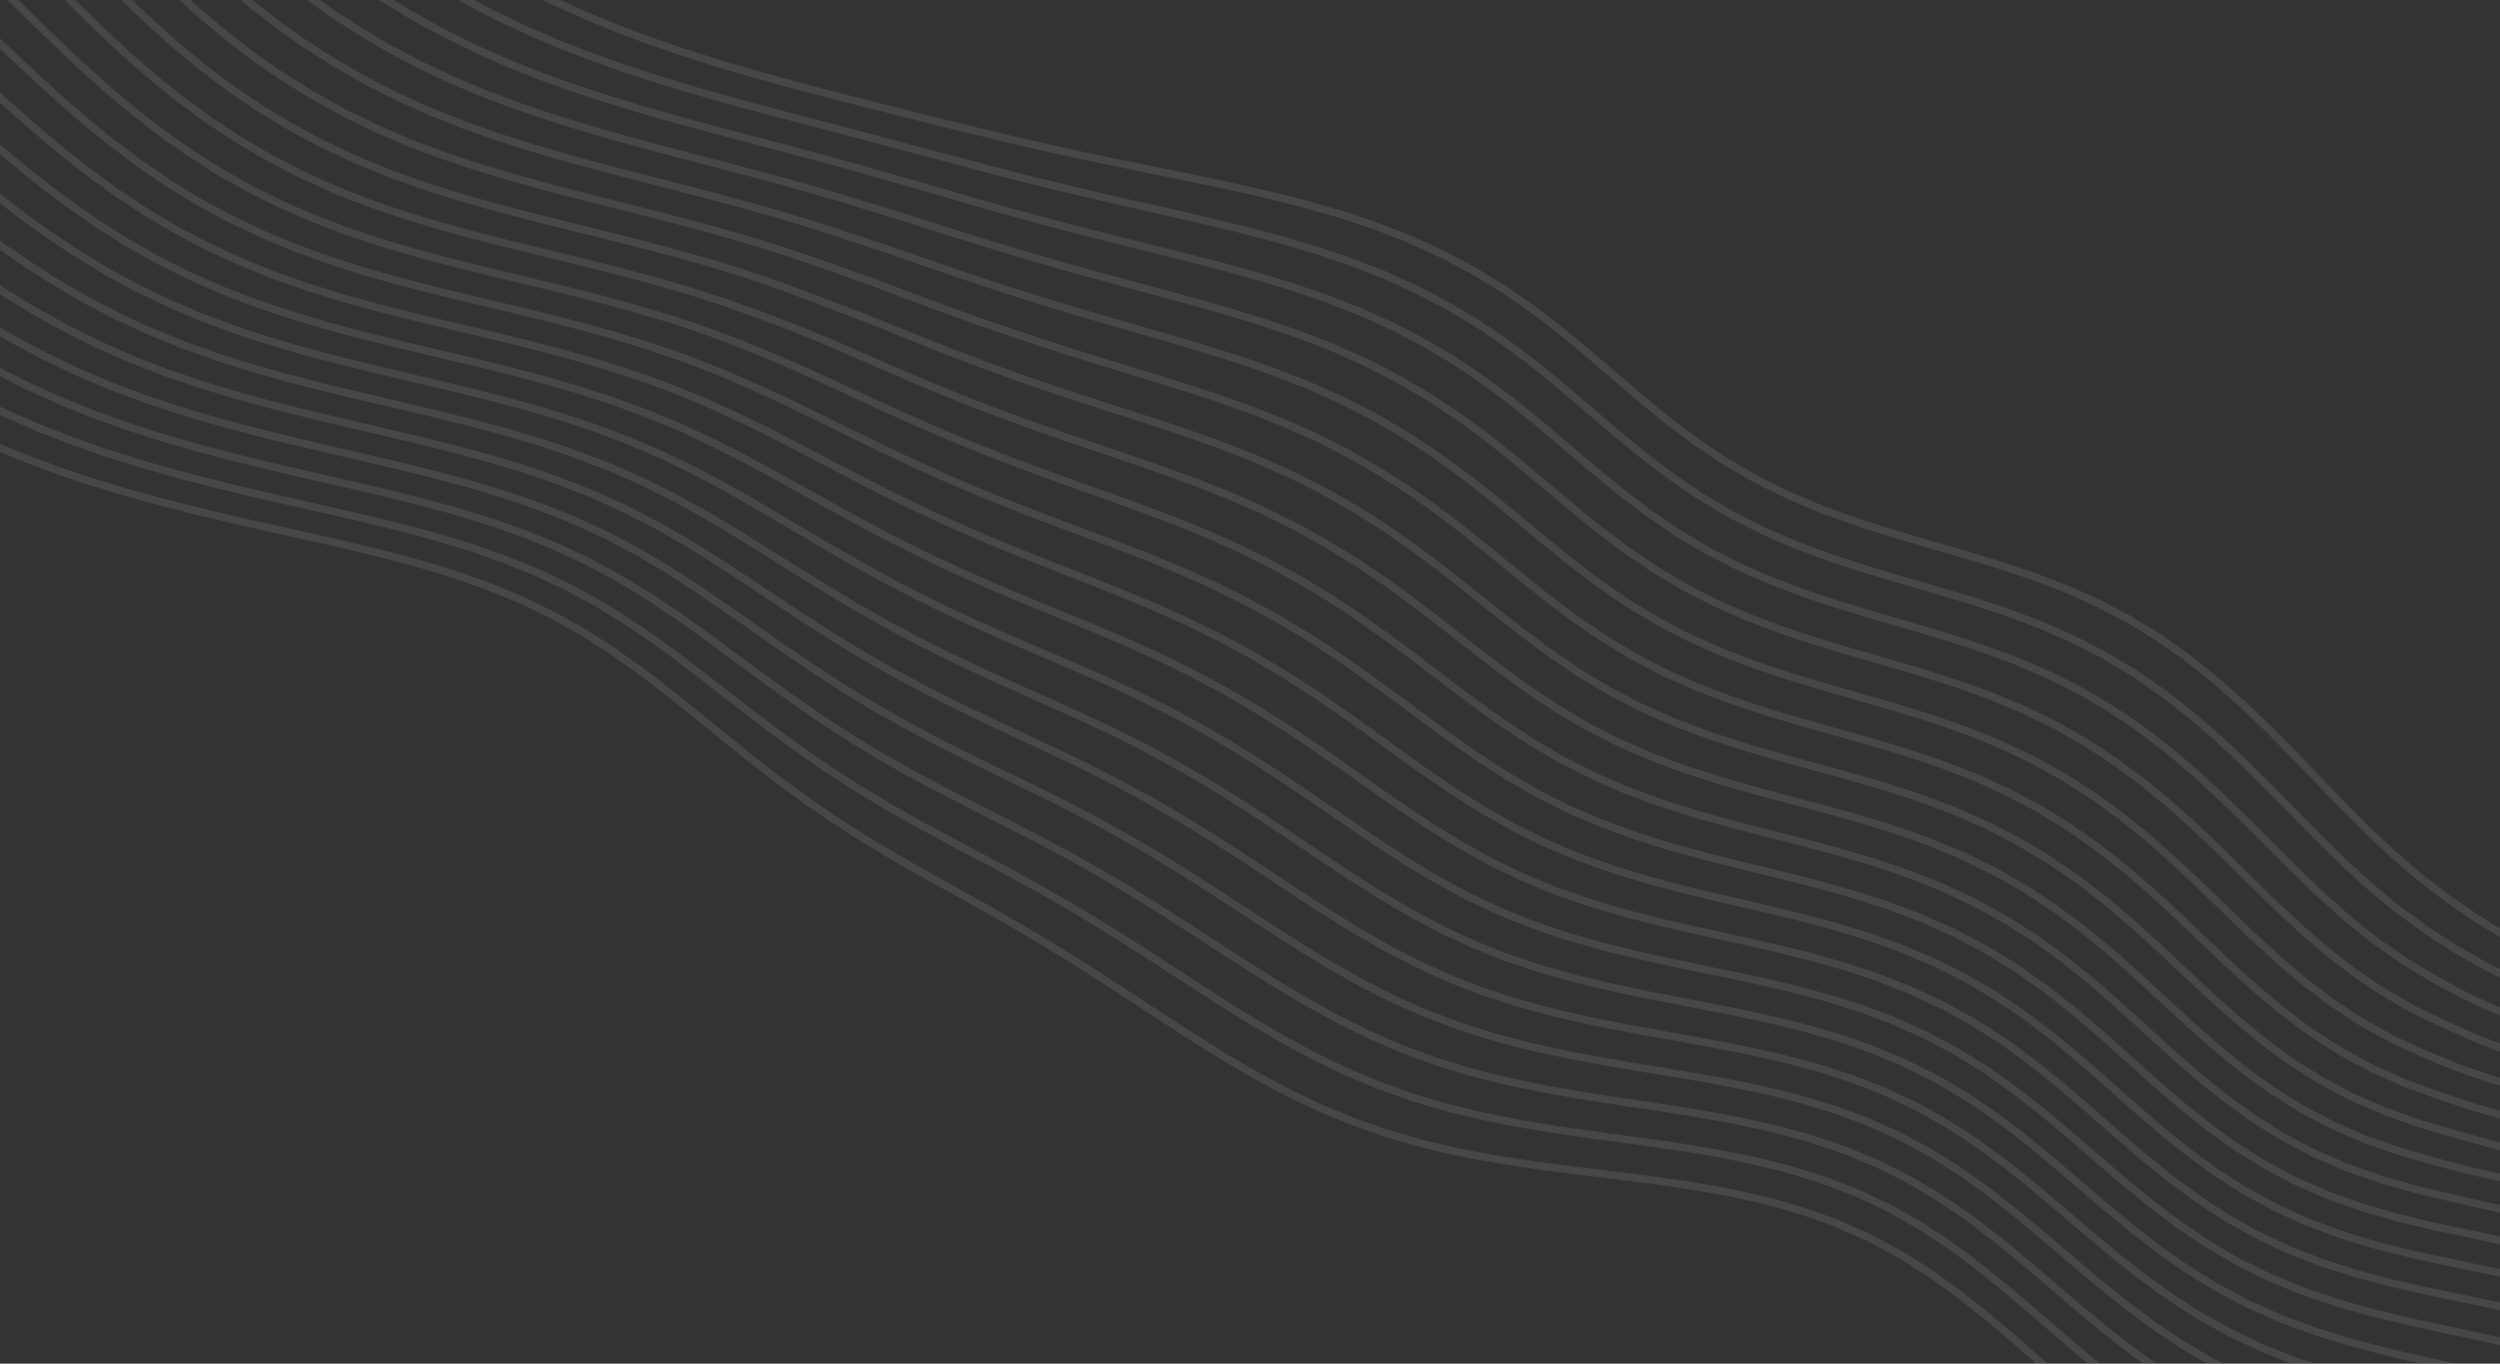 <svg width="660" height="360" viewBox="0 0 660 360" fill="none" xmlns="http://www.w3.org/2000/svg">
<rect x="0" y="0" width="660" height="360" fill="#333333" stroke="none"/>
<g opacity="0.1">
<path d="M37.731 -88.463L44.128 -81.476L50.532 -74.496L56.974 -67.572L63.488 -60.751L70.108 -54.079L76.864 -47.598L83.779 -41.344L90.834 -35.288L98.069 -29.487L105.472 -23.924L113.052 -18.612L120.819 -13.564L128.779 -8.791L136.94 -4.302L145.307 -0.104L153.88 3.801L162.652 7.424L171.607 10.789L180.726 13.921L189.99 16.848L199.375 19.603L208.857 22.221L218.409 24.74L228.004 27.197L237.619 29.626L247.232 32.058L256.902 34.409L266.575 36.758L276.316 39.007L286.128 41.158L295.997 43.227L305.901 45.247L315.805 47.268L325.663 49.352L335.426 51.572L345.038 54.006L354.445 56.73L363.599 59.812L372.463 63.305L381.017 67.238L389.251 71.624L397.166 76.46L404.78 81.725L412.126 87.369L419.272 93.296L426.321 99.361L433.386 105.402L440.578 111.264L447.991 116.812L455.698 121.945L463.742 126.6L472.137 130.758L480.867 134.441L489.886 137.714L499.128 140.673L508.504 143.44L517.917 146.156L527.261 148.969L536.437 152.02L545.361 155.428L553.977 159.274L562.237 163.622L570.138 168.48L577.693 173.827L584.935 179.619L591.909 185.79L598.671 192.26L605.287 198.937L611.829 205.721L618.373 212.501L625.006 219.154L631.815 225.559L638.875 231.608L646.202 237.278L653.855 242.487L661.744 247.362L669.825 251.964L678.044 256.371L686.345 260.662L694.674 264.913L702.983 269.193L711.23 273.56L719.386 278.056" stroke="white" stroke-width="2" stroke-miterlimit="10"/>
<path d="M31.612 -79.613L38.018 -72.639L44.413 -65.648L50.833 -58.694L57.316 -51.828L63.899 -45.105L70.616 -38.571L77.497 -32.269L84.545 -26.205L91.794 -20.424L99.23 -14.909L106.865 -9.675L114.707 -4.737L122.765 -0.102L131.041 4.223L139.536 8.238L148.245 11.948L157.154 15.377L166.237 18.558L175.47 21.527L184.826 24.321L194.279 26.978L203.798 29.541L213.355 32.051L222.921 34.548L232.471 37.068L241.986 39.636L251.543 42.147L261.073 44.695L270.66 47.162L280.312 49.538L290.022 51.83L299.775 54.062L309.542 56.274L319.284 58.522L328.954 60.872L338.499 63.397L347.868 66.174L357.007 69.275L365.876 72.761L374.445 76.671L382.701 81.024L390.645 85.819L398.292 91.034L405.674 96.627L412.85 102.51L419.916 108.549L426.983 114.587L434.161 120.468L441.547 126.054L449.217 131.238L457.217 135.954L465.565 140.176L474.25 143.923L483.229 147.251L492.438 150.253L501.793 153.05L511.195 155.779L520.542 158.585L529.734 161.613L538.687 164.979L547.34 168.769L555.648 173.048L563.603 177.829L571.216 183.093L578.517 188.8L585.549 194.887L592.368 201.277L599.037 207.878L605.629 214.588L612.229 221.289L618.927 227.849L625.815 234.141L632.97 240.055L640.451 245.506L648.216 250.555L656.315 255.131L664.626 259.406L673.091 263.463L681.645 267.394L690.228 271.285L698.781 275.216L707.257 279.257L715.621 283.458" stroke="white" stroke-width="2" stroke-miterlimit="10"/>
<path d="M25.405 -70.637L31.829 -63.69L38.228 -56.705L44.64 -49.74L51.106 -42.852L57.669 -36.1L64.365 -29.537L71.227 -23.21L78.284 -17.159L85.539 -11.388L93.013 -5.928L100.705 -0.777L108.625 4.051L116.778 8.548L125.166 12.714L133.784 16.552L142.622 20.079L151.657 23.326L160.858 26.339L170.194 29.16L179.633 31.836L189.141 34.412L198.688 36.935L208.239 39.451L217.765 42.002L227.243 44.622L236.654 47.337L246.091 50.015L255.475 52.768L264.905 55.456L274.394 58.059L283.945 60.576L293.547 63.02L303.178 65.424L312.804 67.833L322.384 70.308L331.867 72.922L341.198 75.749L350.325 78.866L359.197 82.345L367.78 86.234L376.058 90.555L384.031 95.306L391.715 100.469L399.138 106.002L406.352 111.831L413.444 117.832L420.524 123.851L427.699 129.734L435.07 135.341L442.714 140.561L450.681 145.321L458.994 149.592L467.644 153.386L476.593 156.755L485.779 159.788L495.121 162.601L504.522 165.33L513.881 168.119L523.097 171.11L532.085 174.424L540.783 178.149L549.145 182.351L557.159 187.046L564.833 192.222L572.195 197.841L579.287 203.843L586.16 210.155L592.879 216.685L599.518 223.328L606.169 229.955L612.928 236.429L619.888 242.618L627.129 248.408L634.711 253.715L642.668 258.49L650.88 262.905L659.413 266.864L668.113 270.586L676.912 274.168L685.74 277.709L694.533 281.3L703.235 285.02L711.805 288.927" stroke="white" stroke-width="2" stroke-miterlimit="10"/>
<path d="M19.137 -61.565L25.59 -54.659L32.006 -47.699L38.425 -40.745L44.891 -33.858L51.45 -27.101L58.142 -20.533L65.004 -14.207L72.065 -8.163L79.35 -2.436L86.86 2.971L94.612 8.036L102.608 12.754L110.854 17.119L119.348 21.132L128.081 24.805L137.038 28.163L146.188 31.245L155.494 34.105L164.92 36.797L174.428 39.372L183.981 41.883L193.542 44.383L203.077 46.92L212.556 49.537L221.954 52.268L231.256 55.135L240.568 57.988L249.804 60.949L259.075 63.859L268.401 66.692L277.792 69.433L287.244 72.088L296.741 74.679L306.254 77.246L315.746 79.845L325.167 82.542L334.462 85.42L343.574 88.557L352.446 92.033L361.04 95.904L369.339 100.193L377.343 104.9L385.066 110.006L392.534 115.474L399.792 121.239L406.92 127.188L414.023 133.173L421.208 139.041L428.575 144.651L436.205 149.889L444.151 154.678L452.44 158.982L461.066 162.808L469.995 166.204L479.168 169.254L488.505 172.071L497.914 174.787L507.292 177.546L516.54 180.49L525.571 183.741L534.321 187.391L542.742 191.507L550.821 196.109L558.561 201.19L565.987 206.716L573.138 212.633L580.066 218.867L586.831 225.33L593.516 231.908L600.214 238.466L607.027 244.862L614.051 250.959L621.367 256.642L629.036 261.824L637.093 266.456L645.544 270.53L654.173 274.352L663.095 277.757L672.124 281.011L681.184 284.221L690.205 287.488L699.124 290.897L707.894 294.518" stroke="white" stroke-width="2" stroke-miterlimit="10"/>
<path d="M12.817 -52.414L19.311 -45.567L25.756 -38.651L32.198 -31.729L38.681 -24.866L45.253 -18.13L51.958 -11.582L58.835 -5.279L65.918 0.734L73.23 6.42L80.787 11.759L88.601 16.735L96.672 21.345L105.006 25.583L113.599 29.454L122.438 32.975L131.501 36.179L140.753 39.114L150.152 41.842L159.655 44.422L169.219 46.914L178.804 49.379L188.369 51.871L197.877 54.442L207.3 57.136L216.612 59.986L225.802 63.011L234.984 66.045L244.072 69.214L253.184 72.347L262.349 75.407L271.581 78.371L280.885 81.233L290.25 84.009L299.661 86.718L309.06 89.446L318.417 92.232L327.673 95.163L336.764 98.326L345.633 101.806L354.237 105.661L362.556 109.919L370.591 114.581L378.354 119.629L385.869 125.028L393.178 130.719L400.352 136.602L407.488 142.538L414.695 148.375L422.07 153.971L429.698 159.211L437.635 164.012L445.91 168.333L454.522 172.177L463.44 175.585L472.609 178.639L481.952 181.446L491.375 184.138L500.781 186.856L510.069 189.741L519.151 192.918L527.959 196.483L536.447 200.503L544.596 205.003L552.407 209.982L559.901 215.411L567.114 221.239L574.094 227.395L580.906 233.791L587.634 240.307L594.377 246.801L601.239 253.127L608.317 259.145L615.695 264.738L623.436 269.818L631.574 274.333L640.115 278.277L648.895 281.882L658.019 284.999L667.259 287.953L676.533 290.857L685.765 293.821L694.888 296.939L703.85 300.287" stroke="white" stroke-width="2" stroke-miterlimit="10"/>
<path d="M6.45 -43.228L12.997 -36.456L19.487 -29.604L25.966 -22.736L32.483 -15.922L39.085 -9.229L45.82 -2.724L52.73 3.533L59.849 9.493L67.203 15.119L74.813 20.383L82.688 25.27L90.834 29.773L99.253 33.89L107.938 37.629L116.873 41.012L126.031 44.08L135.373 46.887L144.852 49.5L154.419 51.987L164.029 54.414L173.634 56.847L183.193 59.346L192.669 61.964L202.029 64.745L211.253 67.719L220.329 70.903L229.381 74.121L238.322 77.497L247.279 80.85L256.285 84.132L265.41 87.247L274.552 90.338L283.779 93.308L293.068 96.19L302.384 99.034L311.676 101.912L320.887 104.905L329.953 108.103L338.815 111.591L347.426 115.433L355.767 119.661L363.833 124.277L371.638 129.265L379.204 134.591L386.569 140.201L393.796 146.008L400.977 151.88L408.216 157.669L415.613 163.236L423.25 168.461L431.189 173.257L439.463 177.58L448.072 181.427L456.99 184.834L466.166 187.877L475.523 190.663L484.972 193.318L494.414 195.982L503.751 198.797L512.892 201.888L521.768 205.356L530.331 209.268L538.557 213.657L546.445 218.527L554.011 223.852L561.289 229.587L568.325 235.665L575.184 241.993L581.955 248.447L588.74 254.881L595.645 261.145L602.768 267.099L610.195 272.622L617.99 277.624L626.189 282.052L634.798 285.897L643.795 289.194L652.954 292.26L662.382 294.946L671.848 297.576L681.273 300.265L690.584 303.116L699.723 306.211" stroke="white" stroke-width="2" stroke-miterlimit="10"/>
<path d="M0.062 -34.041L6.673 -27.361L13.222 -20.593L19.755 -13.802L26.32 -7.058L32.97 -0.432L39.752 6.006L46.709 12.195L53.878 18.084L61.288 23.632L68.957 28.81L76.9 33.602L85.12 37.999L93.619 42.001L102.39 45.618L111.412 48.879L120.653 51.827L130.072 54.524L139.618 57.042L149.237 59.455L158.879 61.836L168.495 64.254L178.039 66.773L187.473 69.448L196.767 72.323L205.899 75.427L214.863 78.77L223.783 82.175L232.662 85.637L241.453 89.226L250.294 92.743L259.214 96.147L268.228 99.419L277.335 102.559L286.517 105.592L295.741 108.566L304.96 111.546L314.119 114.612L323.154 117.853L332.005 121.356L340.623 125.19L348.983 129.389L357.082 133.959L364.929 138.885L372.548 144.137L379.973 149.663L387.26 155.383L394.495 161.178L401.777 166.907L409.205 172.428L416.864 177.622L424.816 182.4L433.098 186.71L441.715 190.545L450.644 193.938L459.834 196.959L469.215 199.71L478.697 202.317L488.185 204.917L497.579 207.649L506.788 210.644L515.741 214.003L524.386 217.797L532.697 222.066L540.669 226.817L548.313 232.031L555.66 237.668L562.754 243.663L569.662 249.921L576.477 256.312L583.302 262.69L590.243 268.901L597.401 274.805L604.863 280.278L612.694 285.229L620.932 289.601L629.586 293.384L638.634 296.607L648.023 299.346L657.472 302.001L667.106 304.393L676.7 306.842L686.178 309.455L695.482 312.315" stroke="white" stroke-width="2" stroke-miterlimit="10"/>
<path d="M-6.344 -24.843L0.344 -18.272L6.966 -11.607L13.567 -4.913L20.198 1.738L26.911 8.275L33.754 14.625L40.773 20.727L48.006 26.525L55.481 31.979L63.22 37.059L71.235 41.747L79.532 46.036L88.109 49.927L96.958 53.433L106.056 56.584L115.37 59.431L124.853 62.037L134.451 64.479L144.109 66.837L153.771 69.189L163.386 71.608L172.906 74.161L182.292 76.905L191.514 79.881L200.552 83.117L209.474 86.52L218.266 90.105L226.928 93.876L235.589 97.648L244.294 101.357L253.077 104.957L261.955 108.42L270.934 111.742L279.999 114.94L289.123 118.056L298.262 121.15L307.361 124.301L316.359 127.595L325.193 131.121L333.813 134.951L342.191 139.125L350.321 143.65L358.212 148.515L365.882 153.693L373.368 159.131L380.721 164.759L388.016 170.469L395.35 176.123L402.819 181.586L410.509 186.736L418.485 191.48L426.785 195.765L435.418 199.576L444.364 202.943L453.578 205.931L462.99 208.638L472.514 211.186L482.054 213.711L491.512 216.352L500.797 219.239L509.833 222.478L518.569 226.145L526.972 230.282L535.033 234.905L542.761 240.002L550.181 245.534L557.337 251.441L564.298 257.624L571.158 263.952L578.02 270.275L584.992 276.443L592.176 282.311L599.658 287.756L607.505 292.682L615.759 297.031L624.432 300.788L633.502 303.979L642.921 306.675L652.475 309.181L662.246 311.378L671.982 313.625L681.604 316.034L691.051 318.69" stroke="white" stroke-width="2" stroke-miterlimit="10"/>
<path d="M-12.76 -15.642L-5.984 -9.197L0.724 -2.654L7.408 3.922L14.12 10.46L20.91 16.886L27.829 23.129L34.922 29.125L42.23 34.817L49.781 40.163L57.597 45.133L65.691 49.709L74.067 53.886L82.722 57.667L91.644 61.068L100.811 64.121L110.186 66.881L119.721 69.413L129.36 71.798L139.043 74.119L148.713 76.46L158.316 78.896L167.803 81.496L177.167 84.271L186.327 87.335L195.29 90.678L204.051 94.307L212.732 98.052L221.274 101.992L229.803 105.951L238.368 109.859L247.007 113.662L255.743 117.327L264.586 120.841L273.527 124.216L282.543 127.485L291.592 130.706L300.623 133.952L309.576 137.31L318.388 140.868L327.006 144.701L335.399 148.854L343.558 153.337L351.489 158.145L359.211 163.249L366.758 168.602L374.178 174.134L381.539 179.75L388.932 185.321L396.45 190.714L404.18 195.807L412.187 200.507L420.513 204.754L429.17 208.531L438.142 211.861L447.386 214.806L456.836 217.46L466.407 219.94L476.006 222.382L485.535 224.922L494.902 227.692L504.03 230.801L512.864 234.329L521.366 238.325L529.523 242.812L537.34 247.782L544.838 253.203L552.061 259.015L559.079 265.118L565.985 271.379L572.884 277.652L579.881 283.783L587.08 289.63L594.567 295.066L602.413 299.995L610.66 304.354L619.324 308.122L628.389 311.321L637.808 314.018L647.507 316.317L657.256 318.545L667.099 320.64L676.844 322.874L686.408 325.366" stroke="white" stroke-width="2" stroke-miterlimit="10"/>
<path d="M-19.17 -6.439L-12.294 -0.135L-5.489 6.269L1.291 12.709L8.096 19.114L14.977 25.412L21.984 31.529L29.164 37.403L36.556 42.975L44.191 48.202L52.091 53.054L60.268 57.511L68.726 61.571L77.46 65.24L86.454 68.538L95.684 71.503L105.112 74.187L114.688 76.66L124.355 79.004L134.052 81.306L143.722 83.648L153.308 86.106L162.767 88.746L172.061 91.62L181.16 94.77L190.047 98.221L198.72 101.976L207.288 105.88L215.71 109.991L224.106 114.138L232.528 118.249L241.018 122.263L249.606 126.138L258.306 129.854L267.115 133.416L276.014 136.851L284.966 140.21L293.921 143.564L302.821 146.996L311.604 150.596L320.214 154.44L328.617 158.578L336.801 163.026L344.77 167.78L352.54 172.815L360.145 178.085L367.631 183.523L375.062 189.04L382.518 194.521L390.092 199.835L397.868 204.862L405.914 209.506L414.273 213.706L422.961 217.44L431.965 220.725L441.245 223.619L450.738 226.211L460.362 228.616L470.025 230.966L479.63 233.398L489.086 236.042L498.312 239.012L507.25 242.391L515.858 246.238L524.118 250.578L532.03 255.412L539.613 260.714L546.908 266.424L553.987 272.44L560.941 278.633L567.874 284.856L574.892 290.959L582.096 296.798L589.575 302.246L597.4 307.203L605.619 311.603L614.248 315.419L623.278 318.667L632.667 321.407L642.344 323.737L652.217 325.789L662.049 327.9L671.878 330.015L681.531 332.379" stroke="white" stroke-width="2" stroke-miterlimit="10"/>
<path d="M-25.584 2.739L-18.599 8.888L-11.684 15.137L-4.796 21.424L2.114 27.68L9.098 33.831L16.204 39.809L23.48 45.545L30.965 50.985L38.691 56.084L46.68 60.809L54.944 65.144L63.487 69.084L72.299 72.641L81.365 75.839L90.656 78.718L100.131 81.334L109.741 83.76L119.428 86.076L129.13 88.371L138.791 90.726L148.357 93.213L157.785 95.898L167.034 98.835L176.075 102.068L184.892 105.619L193.479 109.496L201.937 113.556L210.241 117.835L218.503 122.172L226.78 126.488L235.12 130.717L243.556 134.808L252.108 138.734L260.779 142.492L269.553 146.103L278.4 149.611L287.272 153.084L296.112 156.602L304.858 160.253L313.454 164.117L321.862 168.249L330.066 172.669L338.067 177.377L345.881 182.35L353.541 187.543L361.092 192.89L368.591 198.31L376.115 203.694L383.749 208.923L391.577 213.877L399.668 218.458L408.067 222.602L416.792 226.283L425.833 229.515L435.154 232.351L444.696 234.874L454.378 237.197L464.111 239.449L473.798 241.764L483.348 244.275L492.68 247.096L501.728 250.318L510.449 254.005L518.819 258.19L526.834 262.879L534.507 268.052L541.88 273.651L549.024 279.575L556.029 285.696L562.996 291.872L570.029 297.953L577.23 303.796L584.688 309.274L592.477 314.284L600.645 318.755L609.216 322.654L618.185 325.99L627.514 328.814L637.141 331.216L646.973 333.326L656.847 335.377L666.73 337.417L676.446 339.691" stroke="white" stroke-width="2" stroke-miterlimit="10"/>
<path d="M-31.989 11.932L-24.885 17.912L-17.851 23.993L-10.845 30.112L-3.819 36.204L3.277 42.196L10.492 48.019L17.872 53.608L25.457 58.906L33.279 63.868L41.361 68.462L49.714 72.67L58.341 76.491L67.231 79.937L76.365 83.038L85.712 85.838L95.229 88.394L104.866 90.781L114.565 93.08L124.268 95.375L133.918 97.743L143.466 100.257L152.864 102.983L162.072 105.979L171.06 109.287L179.809 112.934L188.315 116.925L196.666 121.137L204.854 125.581L212.984 130.106L221.116 134.628L229.302 139.074L237.582 143.386L245.981 147.53L254.507 151.492L263.151 155.289L271.885 158.957L280.665 162.56L289.436 166.175L298.138 169.89L306.712 173.785L315.116 177.922L323.331 182.325L331.357 186.998L339.209 191.917L346.917 197.041L354.527 202.305L362.094 207.629L369.687 212.916L377.382 218.058L385.266 222.932L393.405 227.444L401.847 231.527L410.612 235.15L419.695 238.324L429.061 241.095L438.654 243.545L448.398 245.781L458.204 247.929L467.977 250.123L477.625 252.494L487.066 255.16L496.231 258.217L505.07 261.735L513.556 265.756L521.678 270.292L529.448 275.328L536.906 280.806L544.12 286.631L551.178 292.677L558.178 298.806L565.222 304.871L572.412 310.73L579.837 316.255L587.572 321.34L595.671 325.91L604.16 329.925L613.041 333.386L622.283 336.333L631.824 338.857L641.601 341.046L651.494 343.069L661.34 345.16L671.092 347.384" stroke="white" stroke-width="2" stroke-miterlimit="10"/>
<path d="M-38.4 21.115L-31.169 26.916L-24.008 32.815L-16.875 38.755L-9.724 44.67L-2.508 50.49L4.824 56.148L12.316 61.579L20.007 66.727L27.929 71.546L36.106 76.004L44.55 80.084L53.261 83.785L62.227 87.124L71.426 90.134L80.824 92.86L90.378 95.365L100.036 97.722L109.743 100.009L119.445 102.305L129.088 104.684L138.619 107.22L147.992 109.983L157.164 113.029L166.103 116.406L174.791 120.14L183.223 124.237L191.472 128.594L199.547 133.196L207.548 137.905L215.536 142.632L223.568 147.296L231.69 151.832L239.933 156.197L248.31 160.371L256.817 164.361L265.432 168.199L274.113 171.943L282.808 175.666L291.456 179.456L299.999 183.395L308.39 187.55L316.608 191.95L324.651 196.599L332.532 201.477L340.281 206.542L347.943 211.733L355.571 216.97L363.228 222.166L370.99 227.212L378.93 232.007L387.12 236.447L395.609 240.464L404.418 244.025L413.545 247.135L422.96 249.838L432.608 252.21L442.416 254.354L452.298 256.394L462.16 258.461L471.911 260.687L481.465 263.192L490.751 266.077L499.715 269.42L508.322 273.267L516.559 277.641L524.432 282.53L531.981 287.88L539.27 293.598L546.383 299.567L553.415 305.649L560.468 311.702L567.64 317.586L575.022 323.172L582.69 328.353L590.701 333.047L599.088 337.208L607.858 340.825L616.988 343.932L626.428 346.597L636.109 348.923L645.925 351.056L655.772 353.144L665.505 355.397" stroke="white" stroke-width="2" stroke-miterlimit="10"/>
<path d="M-44.81 30.295L-37.446 35.907L-30.15 41.615L-22.883 47.364L-15.601 53.092L-8.256 58.731L-0.802 64.215L6.807 69.48L14.608 74.471L22.636 79.142L30.911 83.461L39.446 87.412L48.24 90.995L57.278 94.232L66.537 97.156L75.981 99.817L85.566 102.278L95.24 104.612L104.955 106.889L114.658 109.183L124.295 111.57L133.816 114.123L143.168 116.913L152.31 120.003L161.207 123.44L169.84 127.252L178.204 131.445L186.358 135.937L194.327 140.69L202.201 145.578L210.048 150.505L217.928 155.385L225.892 160.146L233.977 164.735L242.202 169.125L250.568 173.316L259.056 177.332L267.631 181.226L276.242 185.07L284.83 188.945L293.332 192.942L301.7 197.131L309.909 201.543L317.958 206.183L325.859 211.034L333.64 216.054L341.344 221.183L349.026 226.344L356.745 231.452L364.565 236.417L372.568 241.123L380.809 245.49L389.345 249.439L398.201 252.935L407.374 255.98L416.839 258.611L426.545 260.901L436.421 262.95L446.382 264.877L456.336 266.814L466.192 268.892L475.862 271.231L485.273 273.939L494.366 277.099L503.1 280.766L511.457 284.969L519.441 289.702L527.087 294.915L534.455 300.52L541.626 306.406L548.692 312.441L555.751 318.486L562.9 324.403L570.229 330.063L577.818 335.356L585.727 340.196L593.993 344.527L602.632 348.331L611.625 351.631L620.942 354.473L630.503 356.968L640.22 359.241L649.993 361.435L659.706 363.716" stroke="white" stroke-width="2" stroke-miterlimit="10"/>
<path d="M-51.238 39.5L-43.735 44.914L-36.298 50.423L-28.89 55.973L-21.47 61.506L-13.992 66.956L-6.409 72.258L1.321 77.35L9.238 82.178L17.373 86.696L25.748 90.874L34.374 94.696L43.247 98.167L52.354 101.307L61.668 104.152L71.153 106.757L80.763 109.183L90.452 111.496L100.175 113.761L109.882 116.05L119.519 118.438L129.033 121L138.372 123.811L147.49 126.934L156.352 130.421L164.937 134.302L173.239 138.582L181.307 143.196L189.176 148.092L196.93 153.15L204.64 158.272L212.37 163.364L220.177 168.348L228.104 173.162L236.175 177.771L244.396 182.167L252.754 186.369L261.216 190.423L269.735 194.397L278.254 198.371L286.704 202.442L295.037 206.68L303.227 211.121L311.27 215.77L319.179 220.609L326.981 225.599L334.719 230.681L342.444 235.78L350.216 240.813L358.098 245.691L366.157 250.318L374.448 254.614L383.032 258.496L391.934 261.926L401.156 264.903L410.673 267.461L420.437 269.667L430.382 271.618L440.424 273.431L450.473 275.235L460.436 277.16L470.226 279.331L479.764 281.858L488.989 284.83L497.856 288.311L506.339 292.335L514.439 296.903L522.187 301.97L529.64 307.457L536.872 313.255L543.973 319.241L551.036 325.28L558.158 331.236L565.429 336.98L572.929 342.398L580.723 347.401L588.855 351.924L597.341 355.944L606.188 359.452L615.352 362.511L624.774 365.204L634.373 367.645L644.054 369.97L653.716 372.323" stroke="white" stroke-width="2" stroke-miterlimit="10"/>
<path d="M-57.681 48.724L-50.034 53.934L-42.451 59.236L-34.898 64.581L-27.335 69.911L-19.717 75.163L-12.002 80.277L-4.146 85.191L3.889 89.852L12.133 94.215L20.607 98.252L29.321 101.95L38.27 105.313L47.44 108.363L56.803 111.14L66.321 113.697L75.952 116.093L85.656 118.385L95.39 120.636L105.104 122.914L114.745 125.296L124.258 127.86L133.588 130.683L142.689 133.832L151.522 137.36L160.066 141.298L168.315 145.655L176.305 150.379L184.082 155.406L191.722 160.626L199.3 165.935L206.885 171.233L214.538 176.435L222.307 181.473L230.223 186.302L238.297 190.907L246.52 195.301L254.864 199.523L263.284 203.637L271.715 207.736L280.11 211.885L288.395 216.191L296.552 220.679L304.576 225.354L312.481 230.199L320.292 235.177L328.052 240.228L335.81 245.281L343.625 250.254L351.557 255.06L359.664 259.618L368.011 263.835L376.64 267.653L385.587 271.019L394.856 273.929L404.426 276.413L414.25 278.536L424.264 280.388L434.388 282.086L444.531 283.755L454.602 285.526L464.512 287.528L474.18 289.872L483.539 292.653L492.542 295.941L501.156 299.78L509.378 304.175L517.233 309.09L524.775 314.45L532.072 320.158L539.208 326.093L546.276 332.125L553.368 338.123L560.575 343.957L567.98 349.512L575.65 354.69L583.634 359.422L591.962 363.668L600.637 367.42L609.632 370.718L618.897 373.634L628.36 376.268L637.932 378.748L647.514 381.215" stroke="white" stroke-width="2" stroke-miterlimit="10"/>
<path d="M-64.146 57.985L-56.35 62.984L-48.614 68.069L-40.909 73.198L-33.198 78.317L-25.438 83.369L-17.587 88.29L-9.602 93.022L-1.448 97.513L6.905 101.723L15.476 105.623L24.273 109.202L33.293 112.466L42.519 115.436L51.923 118.154L61.469 120.672L71.121 123.039L80.841 125.309L90.589 127.539L100.315 129.801L109.966 132.17L119.483 134.728L128.81 137.555L137.9 140.72L146.711 144.279L155.221 148.265L163.424 152.687L171.348 157.506L179.04 162.653L186.575 168.023L194.028 173.508L201.474 179.005L208.977 184.42L216.591 189.677L224.353 194.725L232.279 199.541L240.364 204.13L248.584 208.528L256.898 212.792L265.24 217.018L273.56 221.273L281.785 225.666L289.895 230.219L297.887 234.94L305.774 239.811L313.582 244.794L321.35 249.833L329.129 254.856L336.975 259.785L344.947 264.535L353.101 269.026L361.489 273.186L370.167 276.935L379.157 280.241L388.472 283.085L398.092 285.497L407.975 287.536L418.059 289.29L428.265 290.872L438.504 292.406L448.683 294.025L458.713 295.856L468.51 298.016L478.006 300.604L487.147 303.696L495.895 307.344L504.244 311.56L512.212 316.315L519.847 321.543L527.212 327.154L534.387 333.034L541.46 339.06L548.522 345.101L555.663 351.029L562.968 356.726L570.507 362.09L578.336 367.042L586.492 371.53L594.985 375.542L603.798 379.098L612.893 382.255L622.206 385.103L631.654 387.759L641.142 390.358" stroke="white" stroke-width="2" stroke-miterlimit="10"/>
<path d="M-70.639 67.282L-62.685 72.057L-54.793 76.92L-46.934 81.83L-39.071 86.735L-31.165 91.579L-23.175 96.303L-15.061 100.852L-6.789 105.177L1.668 109.238L10.331 113.009L19.205 116.478L28.288 119.653L37.563 122.555L47.001 125.225L56.571 127.709L66.243 130.048L75.982 132.291L85.748 134.496L95.491 136.734L105.156 139.083L114.683 141.627L124.014 144.45L133.098 147.622L141.894 151.203L150.378 155.227L158.543 159.704L166.409 164.604L174.026 169.857L181.465 175.364L188.802 181.014L196.116 186.698L203.475 192.317L210.939 197.788L218.549 203.051L226.326 208.078L234.271 212.866L242.364 217.445L250.566 221.868L258.809 226.235L267.042 230.614L275.192 235.111L283.242 239.75L291.189 244.536L299.044 249.452L306.834 254.46L314.598 259.505L322.385 264.518L330.25 269.42L338.249 274.131L346.439 278.572L354.869 282.672L363.586 286.366L372.614 289.617L381.972 292.401L391.642 294.743L401.583 296.7L411.735 298.358L422.022 299.825L432.354 301.226L442.641 302.693L452.79 304.355L462.718 306.331L472.351 308.725L481.631 311.62L490.517 315.073L498.995 319.104L507.081 323.693L514.813 328.784L522.25 334.292L529.467 340.114L536.547 346.129L543.579 352.212L550.654 358.234L557.857 364.076L565.262 369.63L572.933 374.807L580.909 379.551L589.212 383.832L597.835 387.658L606.75 391.071L615.901 394.148L625.213 396.997L634.595 399.748" stroke="white" stroke-width="2" stroke-miterlimit="10"/>
<path d="M-77.156 76.611L-69.04 81.157L-60.985 85.791L-52.965 90.473L-44.947 95.157L-36.893 99.791L-28.765 104.319L-20.525 108.689L-12.14 112.853L-3.583 116.774L5.163 120.427L14.106 123.799L23.242 126.898L32.556 129.745L42.02 132.378L51.611 134.832L61.303 137.142L71.064 139.355L80.853 141.529L90.618 143.736L100.301 146.057L109.843 148.581L119.183 151.391L128.267 154.563L137.055 158.157L145.519 162.208L153.653 166.729L161.473 171.695L169.024 177.041L176.377 182.67L183.608 188.471L190.798 194.33L198.022 200.142L205.341 205.818L212.802 211.293L220.432 216.528L228.236 221.517L236.197 226.282L244.282 230.872L252.416 235.393L260.55 239.913L268.614 244.533L276.59 249.276L284.477 254.147L292.287 259.128L300.045 264.181L307.791 269.251L315.573 274.272L323.443 279.166L331.457 283.856L339.67 288.264L348.131 292.322L356.878 295.972L365.945 299.17L375.34 301.9L385.056 304.178L395.052 306.057L405.27 307.621L415.634 308.977L426.059 310.249L436.451 311.566L446.718 313.061L456.774 314.855L466.543 317.055L475.964 319.751L484.989 323.007L493.6 326.851L501.806 331.269L509.639 336.216L517.153 341.616L524.415 347.374L531.505 353.374L538.511 359.495L545.522 365.609L552.623 371.593L559.895 377.336L567.404 382.743L575.199 387.745L583.308 392.301L591.737 396.403L600.464 400.081L609.445 403.4L618.612 406.456L627.875 409.375" stroke="white" stroke-width="2" stroke-miterlimit="10"/>
</g>
</svg>
